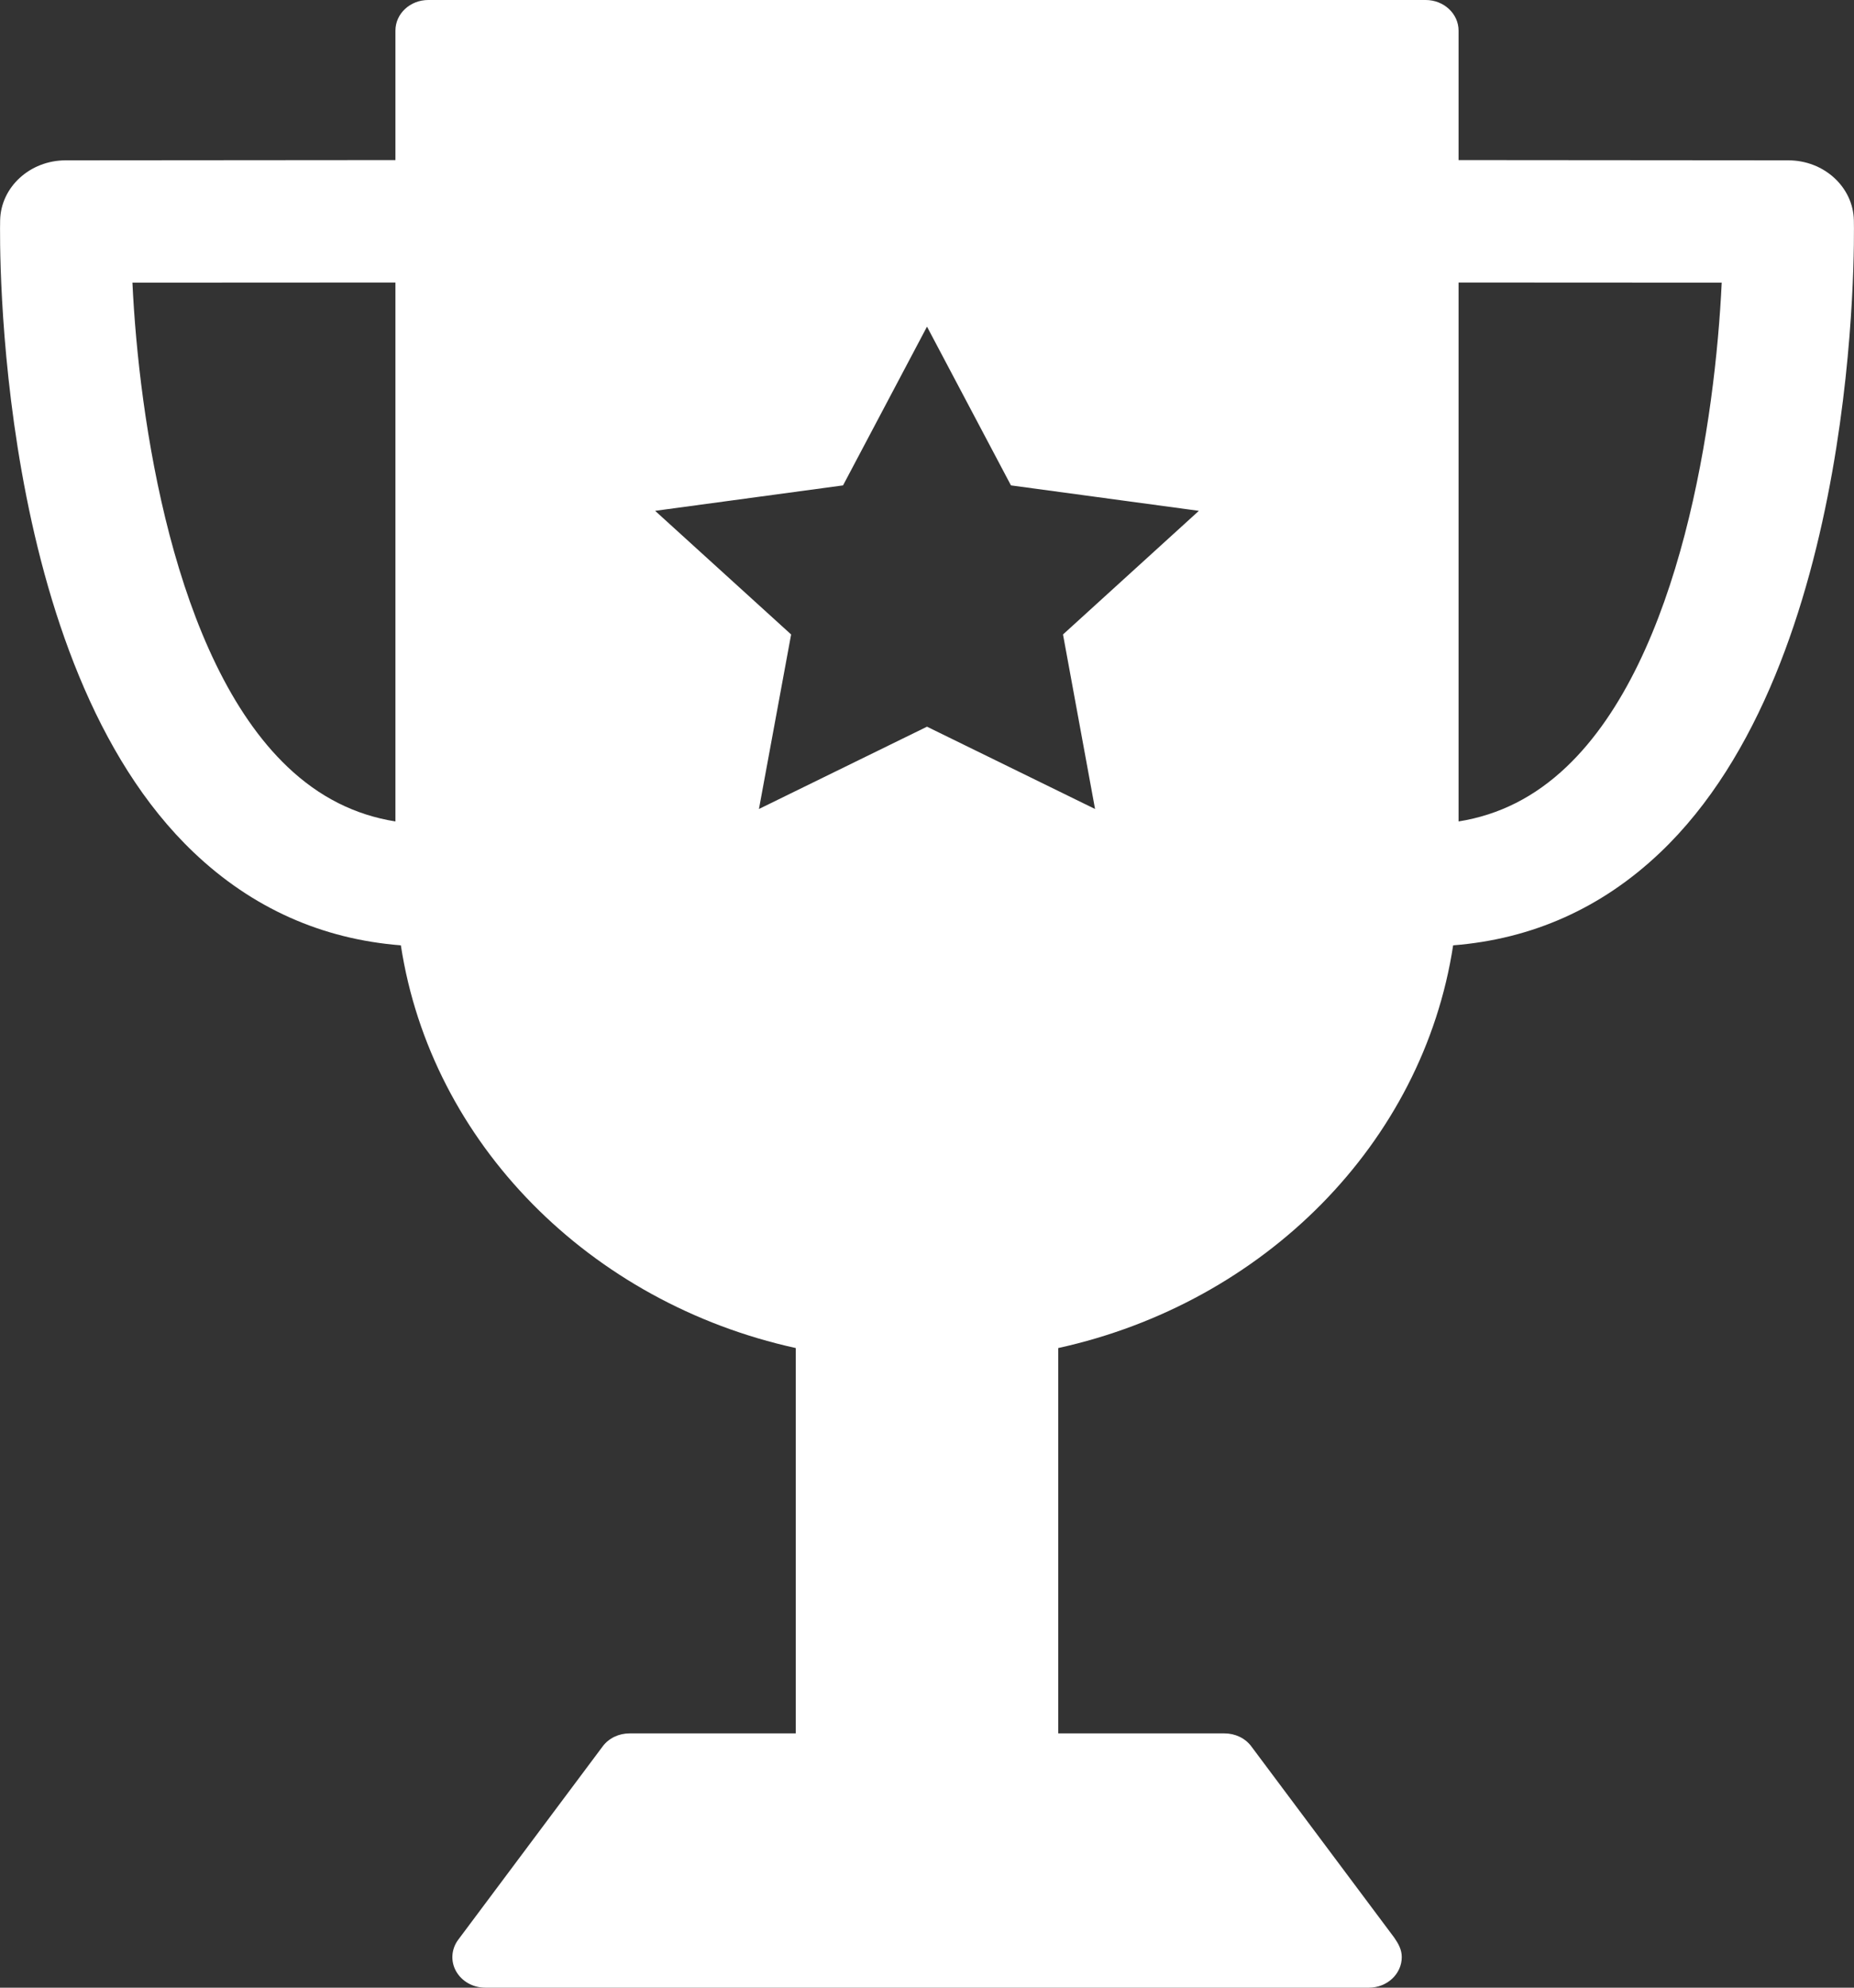 <svg width="14" height="15" viewBox="0 0 14 15" fill="none" xmlns="http://www.w3.org/2000/svg">
<rect x="0" y="0" width="14" height="15" fill="#333333" stroke="none"/>
<path d="M10.973 7.134C11.571 7.087 12.096 6.852 12.536 6.434C14.048 4.999 14.002 1.799 13.999 1.663C13.994 1.412 13.774 1.21 13.504 1.21L11.014 1.208V0.231C11.014 0.103 10.902 0 10.766 0H3.234C3.097 0 2.986 0.103 2.986 0.231V1.208L0.496 1.21C0.226 1.21 0.006 1.412 0.001 1.663C-0.002 1.799 -0.048 4.999 1.464 6.434C1.904 6.852 2.429 7.087 3.027 7.134C3.256 8.628 4.455 9.832 6.009 10.173V13.081H4.754C4.673 13.081 4.597 13.117 4.551 13.179L3.461 14.637C3.408 14.707 3.401 14.8 3.444 14.876C3.487 14.952 3.571 15 3.664 15C3.664 15 10.337 15 10.337 15C10.474 15 10.585 14.897 10.585 14.769C10.585 14.713 10.56 14.668 10.528 14.622L9.449 13.179C9.403 13.117 9.327 13.081 9.246 13.081H7.991V10.173C9.545 9.832 10.745 8.628 10.973 7.134ZM13.001 2.133C12.953 3.156 12.694 4.966 11.829 5.787C11.59 6.014 11.321 6.15 11.014 6.199V2.132L13.001 2.133ZM1 2.133L2.986 2.132V6.199C2.679 6.15 2.41 6.014 2.172 5.788C1.309 4.969 1.048 3.157 1 2.133ZM4.947 3.855L6.366 3.663L7 2.465L7.634 3.663L9.053 3.855L8.027 4.788L8.269 6.105L7 5.484L5.731 6.105L5.974 4.788L4.947 3.855Z" fill="white"/>
</svg>
